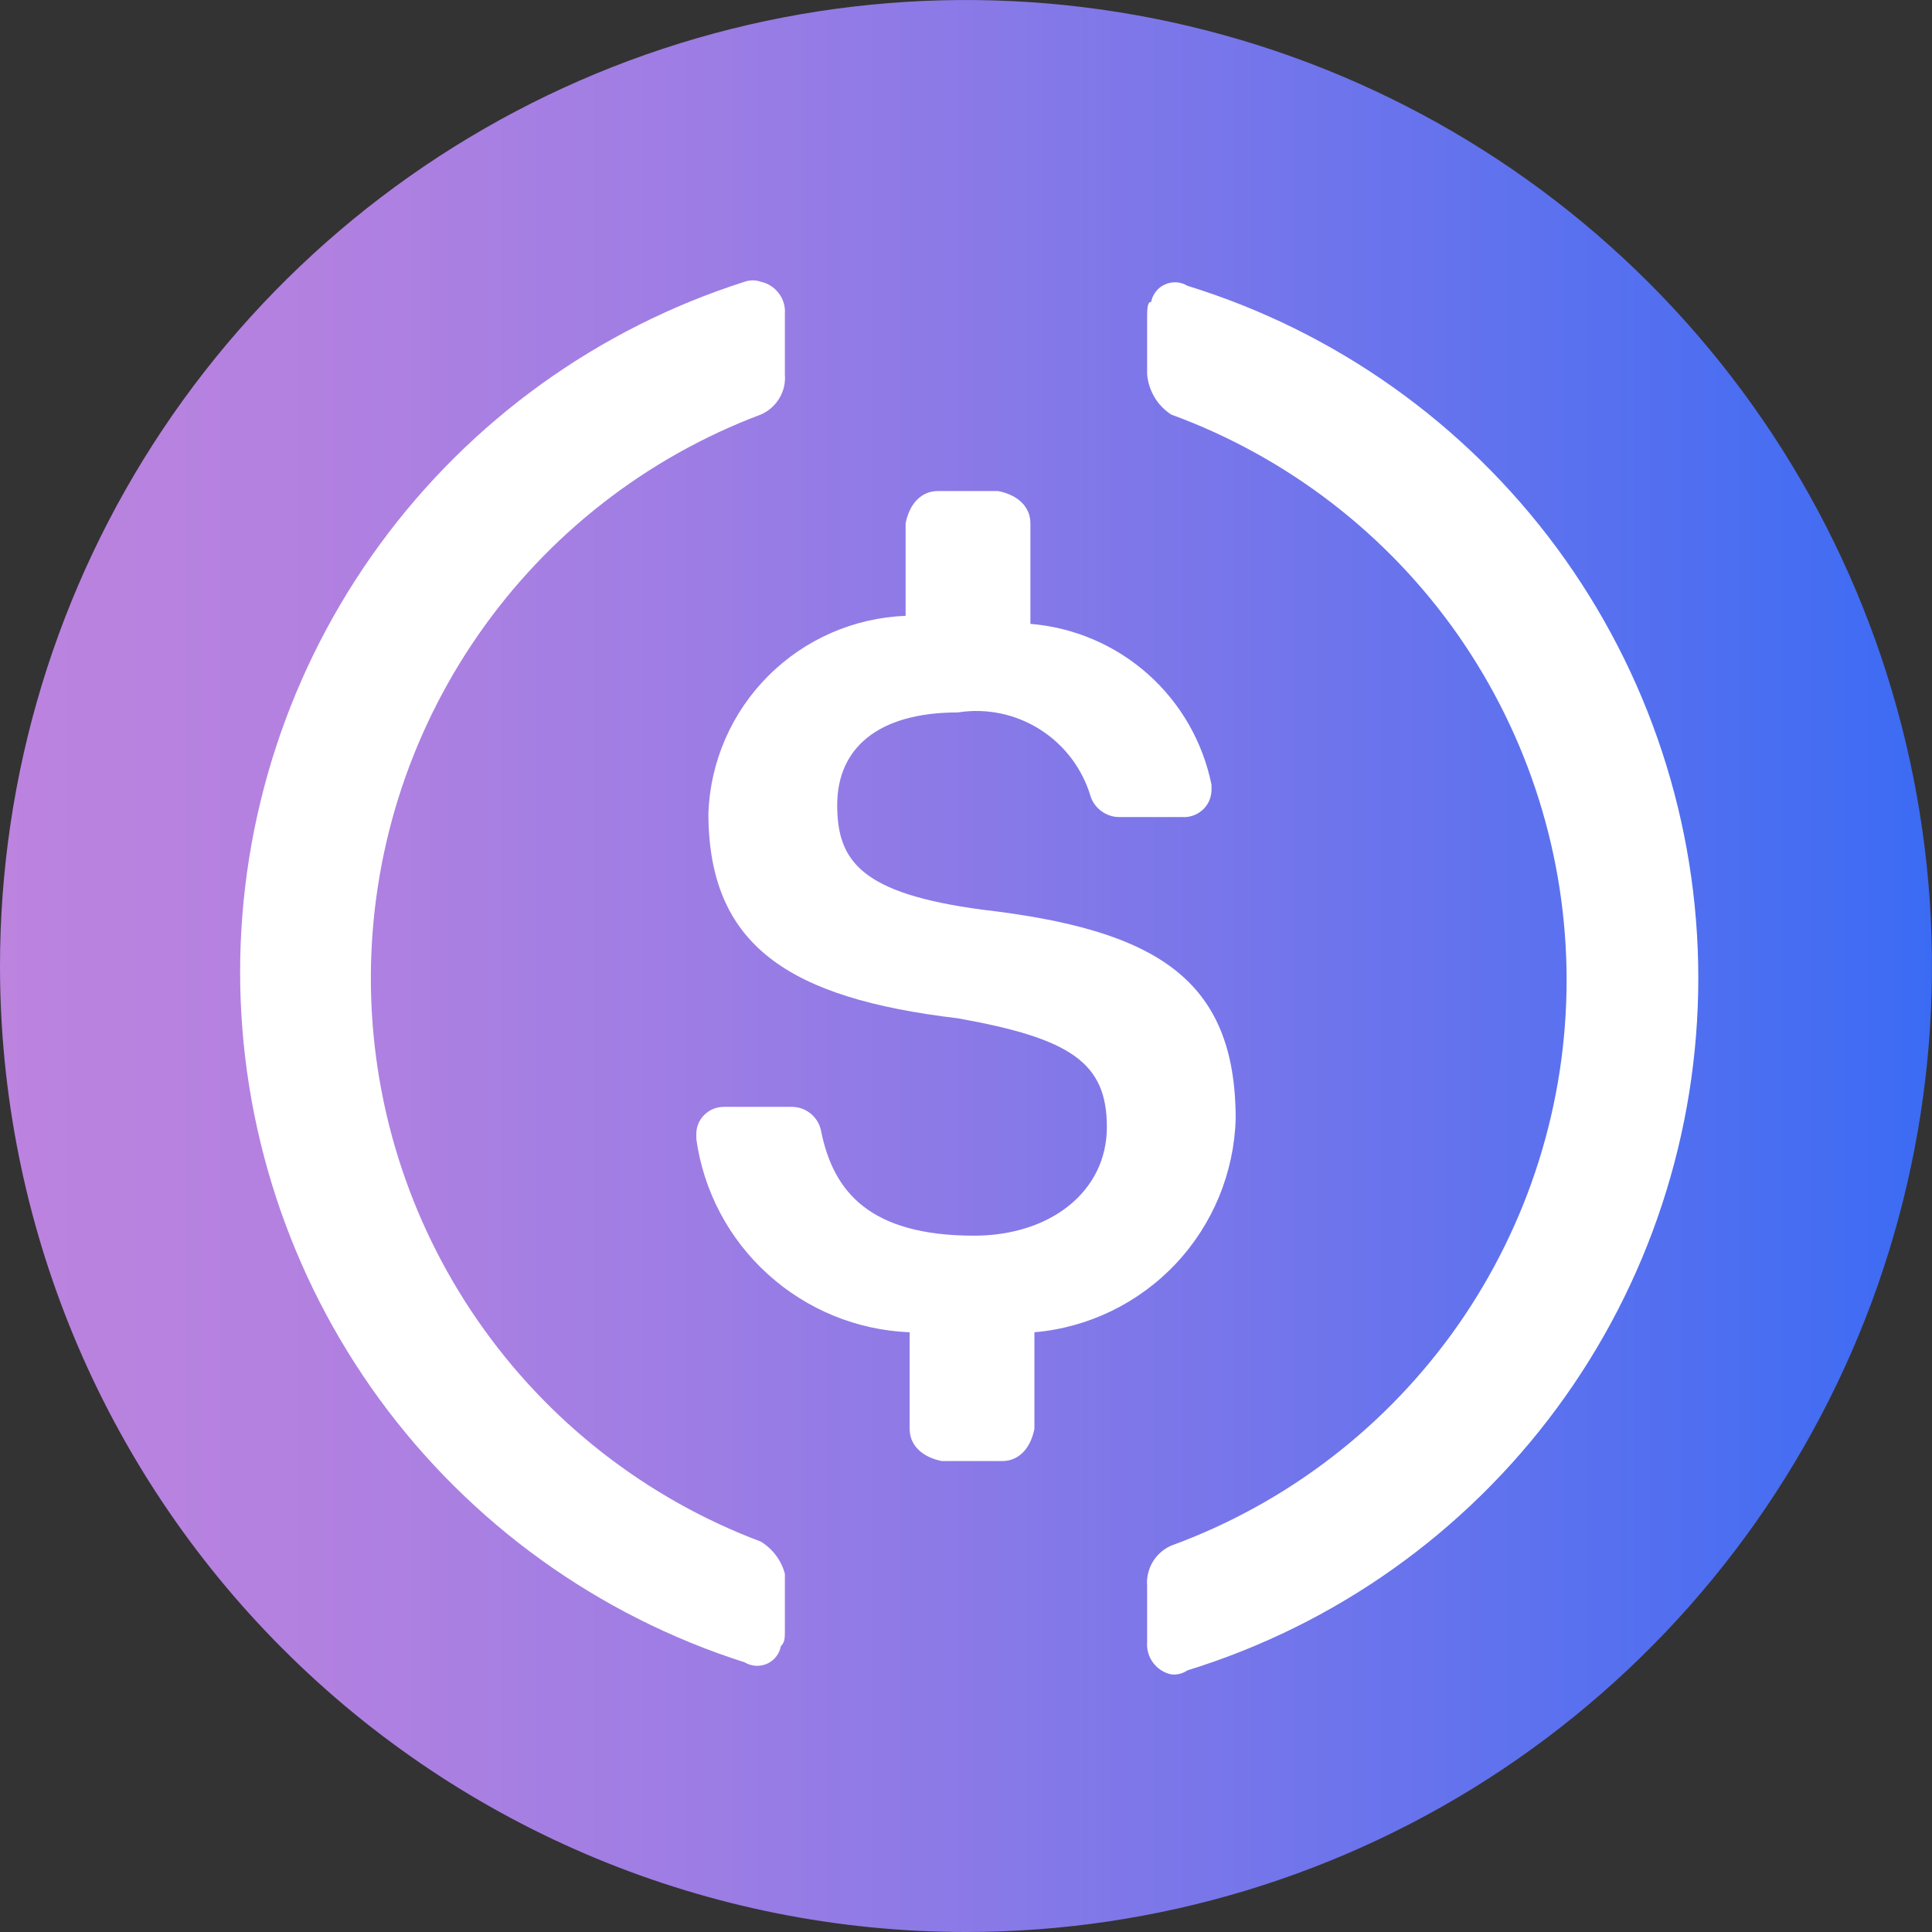 <svg width="24" height="24" viewBox="0 0 24 24" fill="none" xmlns="http://www.w3.org/2000/svg">
<rect x="0" y="0" width="24" height="24" fill="#333333" stroke="none"/>
<g clip-path="url(#clip0_925_211)">
<path d="M12 24C14.373 24 16.694 23.296 18.667 21.978C20.64 20.659 22.178 18.785 23.087 16.592C23.995 14.399 24.232 11.987 23.769 9.659C23.306 7.331 22.163 5.193 20.485 3.515C18.807 1.836 16.669 0.694 14.341 0.231C12.013 -0.232 9.601 0.005 7.408 0.913C5.215 1.822 3.341 3.36 2.022 5.333C0.704 7.307 0 9.627 0 12C0 15.183 1.264 18.235 3.515 20.485C5.765 22.736 8.817 24 12 24Z" fill="url(#paint0_linear_925_211)"/>
<path d="M15.35 13.9C15.35 12.15 14.35 11.55 12.2 11.3C10.7 11.1 10.4 10.7 10.4 10C10.4 9.3 10.9 8.85 11.9 8.85C12.255 8.794 12.619 8.87 12.923 9.064C13.226 9.257 13.449 9.554 13.55 9.9C13.576 9.972 13.623 10.035 13.686 10.079C13.748 10.124 13.823 10.149 13.9 10.15H14.7C14.746 10.152 14.792 10.143 14.835 10.126C14.878 10.109 14.917 10.083 14.95 10.051C14.983 10.018 15.009 9.979 15.026 9.936C15.043 9.893 15.051 9.846 15.05 9.8V9.75C14.943 9.218 14.665 8.734 14.259 8.373C13.853 8.013 13.341 7.794 12.8 7.75V6.5C12.8 6.3 12.65 6.15 12.4 6.1H11.65C11.45 6.1 11.3 6.25 11.25 6.5V7.65C10.608 7.675 9.999 7.941 9.545 8.395C9.09 8.849 8.824 9.458 8.8 10.1C8.8 11.75 9.8 12.4 11.9 12.65C13.3 12.9 13.75 13.2 13.75 14C13.75 14.8 13.05 15.35 12.1 15.35C10.8 15.35 10.35 14.8 10.2 14.05C10.184 13.968 10.141 13.893 10.077 13.839C10.013 13.784 9.933 13.753 9.85 13.75H9C8.953 13.749 8.907 13.757 8.864 13.774C8.821 13.791 8.782 13.817 8.749 13.85C8.716 13.882 8.69 13.921 8.673 13.964C8.656 14.008 8.648 14.054 8.65 14.1V14.15C8.74 14.797 9.055 15.392 9.54 15.83C10.024 16.269 10.647 16.524 11.3 16.55V17.75C11.3 17.95 11.45 18.1 11.7 18.15H12.45C12.65 18.15 12.8 18 12.85 17.75V16.55C13.519 16.492 14.143 16.189 14.604 15.701C15.065 15.212 15.33 14.571 15.35 13.9V13.9Z" fill="white"/>
<path d="M9.45 19.15C8.027 18.614 6.801 17.657 5.936 16.406C5.07 15.156 4.607 13.671 4.607 12.15C4.607 10.629 5.07 9.145 5.936 7.894C6.801 6.643 8.027 5.686 9.45 5.15C9.546 5.109 9.627 5.038 9.681 4.948C9.735 4.859 9.759 4.754 9.75 4.65V3.9C9.757 3.808 9.731 3.717 9.675 3.644C9.62 3.57 9.54 3.519 9.45 3.5C9.386 3.477 9.315 3.477 9.25 3.5C7.431 4.08 5.844 5.223 4.717 6.765C3.591 8.306 2.983 10.166 2.983 12.075C2.983 13.984 3.591 15.844 4.717 17.386C5.844 18.927 7.431 20.07 9.25 20.65C9.292 20.675 9.339 20.69 9.387 20.693C9.435 20.696 9.483 20.687 9.528 20.668C9.572 20.648 9.611 20.618 9.641 20.58C9.671 20.542 9.691 20.498 9.7 20.45C9.75 20.4 9.75 20.35 9.75 20.25V19.55C9.706 19.383 9.598 19.24 9.45 19.15V19.15ZM14.75 3.55C14.709 3.525 14.662 3.51 14.614 3.507C14.566 3.504 14.517 3.513 14.473 3.533C14.429 3.552 14.39 3.582 14.36 3.62C14.33 3.658 14.309 3.703 14.3 3.75C14.25 3.75 14.25 3.85 14.25 3.95V4.65C14.259 4.751 14.29 4.848 14.342 4.935C14.394 5.022 14.465 5.095 14.55 5.15C15.99 5.677 17.233 6.633 18.112 7.889C18.99 9.146 19.461 10.642 19.461 12.175C19.461 13.708 18.99 15.204 18.112 16.461C17.233 17.717 15.99 18.674 14.55 19.2C14.454 19.242 14.374 19.312 14.32 19.402C14.266 19.491 14.242 19.596 14.25 19.7V20.4C14.243 20.492 14.27 20.583 14.325 20.656C14.38 20.73 14.46 20.781 14.55 20.8C14.621 20.808 14.692 20.79 14.75 20.75C16.588 20.183 18.196 19.042 19.339 17.494C20.481 15.947 21.097 14.074 21.097 12.15C21.097 10.226 20.481 8.354 19.339 6.806C18.196 5.258 16.588 4.117 14.75 3.55V3.55Z" fill="white"/>
</g>
<defs>
<linearGradient id="paint0_linear_925_211" x1="0" y1="12" x2="24" y2="12" gradientUnits="userSpaceOnUse">
<stop stop-color="#BC83DF"/>
<stop offset="0.14" stop-color="#B481E0"/>
<stop offset="0.36" stop-color="#9D7DE4"/>
<stop offset="0.63" stop-color="#7876EA"/>
<stop offset="0.94" stop-color="#456DF2"/>
<stop offset="1" stop-color="#3B6BF4"/>
</linearGradient>
<clipPath id="clip0_925_211">
<rect width="24" height="24" fill="white"/>
</clipPath>
</defs>
</svg>
